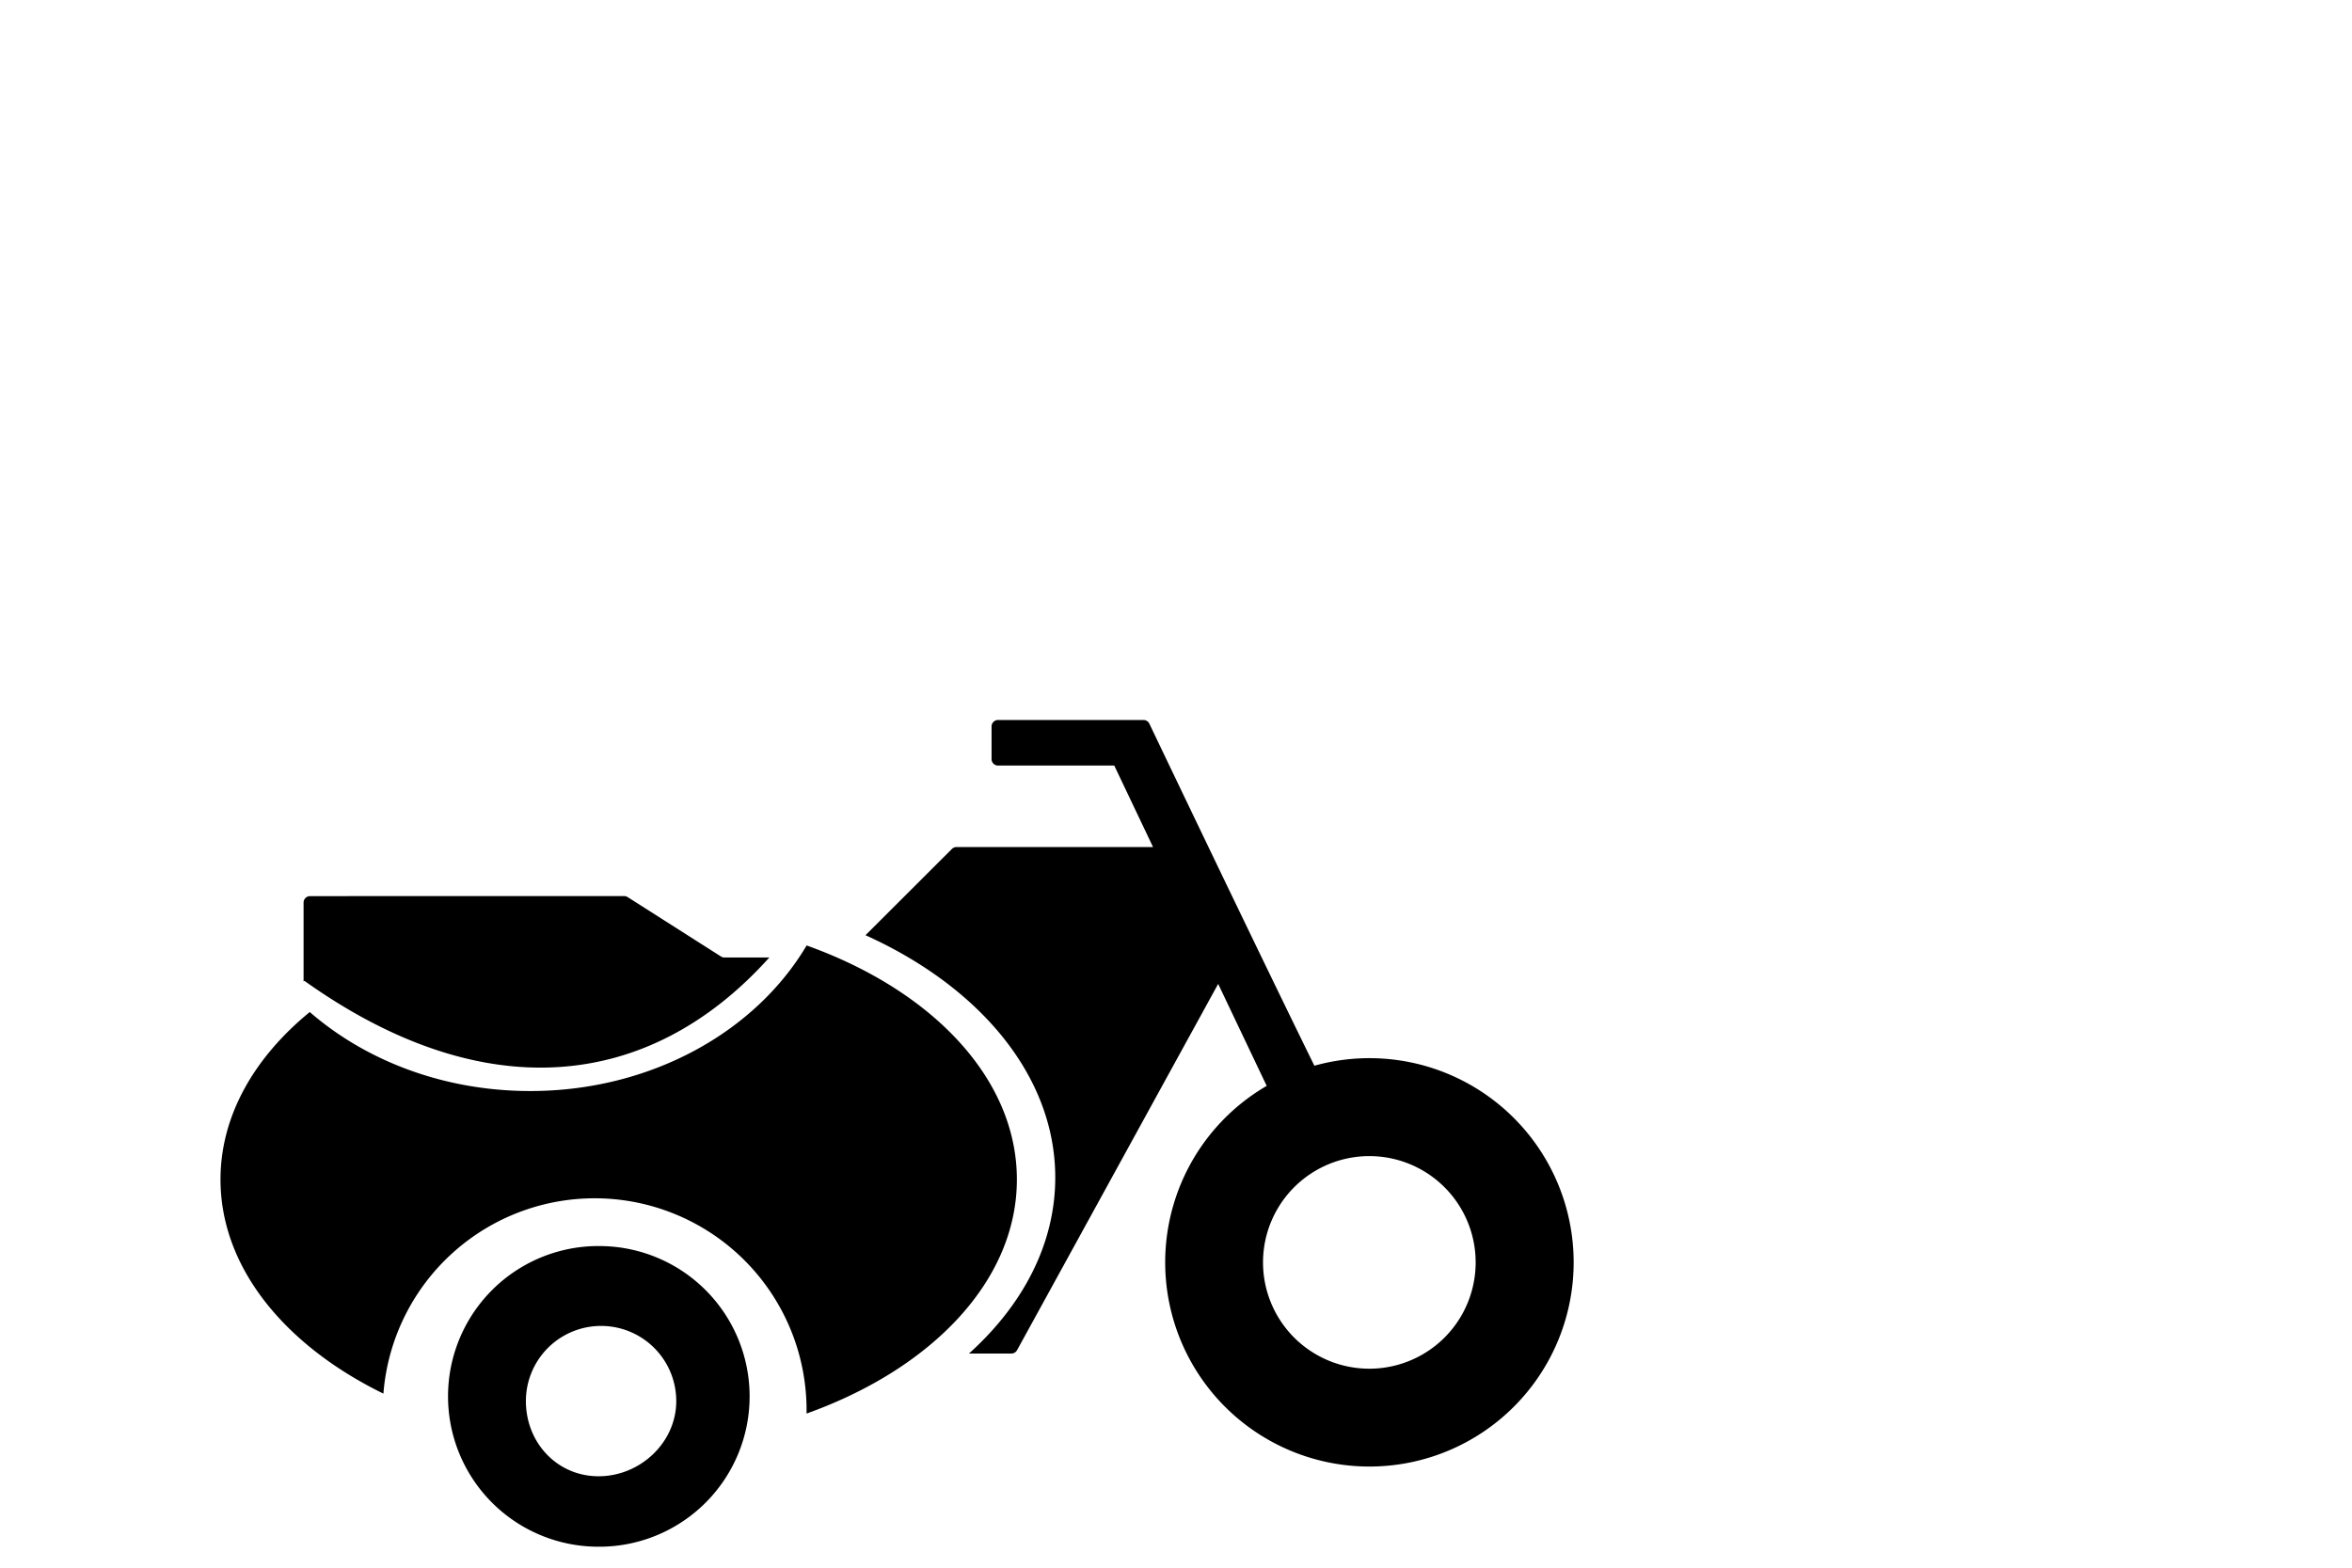 <svg xmlns="http://www.w3.org/2000/svg" width="84" height="56" viewBox="0 0 84 56">
    <path fill="#000" fill-rule="evenodd" d="M34.607 48.35c1.932-1.74 3.081-3.92 3.081-6.287 0-3.625-2.697-6.814-6.777-8.656L34 30.322a.231.231 0 0 1 .16-.064h7.02l-1.385-2.911h-4.15a.232.232 0 0 1-.232-.233V25.95c0-.128.104-.231.232-.231h5.193c.093 0 .172.053.21.131 0 0 3.817 7.993 5.894 12.219a7.294 7.294 0 1 1-1.703.72l-1.733-3.643-7.184 13.087a.231.231 0 0 1-.201.117h-1.515zM10.842 35.06V32.242c0-.127.103-.231.231-.231l11.219-.002c.046 0 .089.015.125.037l3.327 2.118c.037.024.08.039.126.039h1.606c-4.348 4.839-10.305 5.326-16.604.834l-.03.023zm38.063 13.832a3.797 3.797 0 1 0 0-7.594 3.797 3.797 0 0 0 0 7.594zm-35.212.89c-3.528-1.725-5.818-4.508-5.818-7.649 0-2.268 1.195-4.35 3.188-5.982 2.005 1.742 4.792 2.822 7.873 2.822 4.311 0 8.047-2.115 9.872-5.2 4.47 1.598 7.509 4.742 7.509 8.36 0 3.618-3.04 6.763-7.511 8.361v-.127a7.568 7.568 0 0 0-15.113-.584zm7.606-5.27a5.37 5.37 0 1 1-.001 10.738 5.37 5.37 0 0 1 0-10.739zm.08 8.222c1.482 0 2.773-1.202 2.773-2.685a2.685 2.685 0 0 0-5.37 0c0 1.483 1.114 2.685 2.596 2.685z"/>
</svg>

